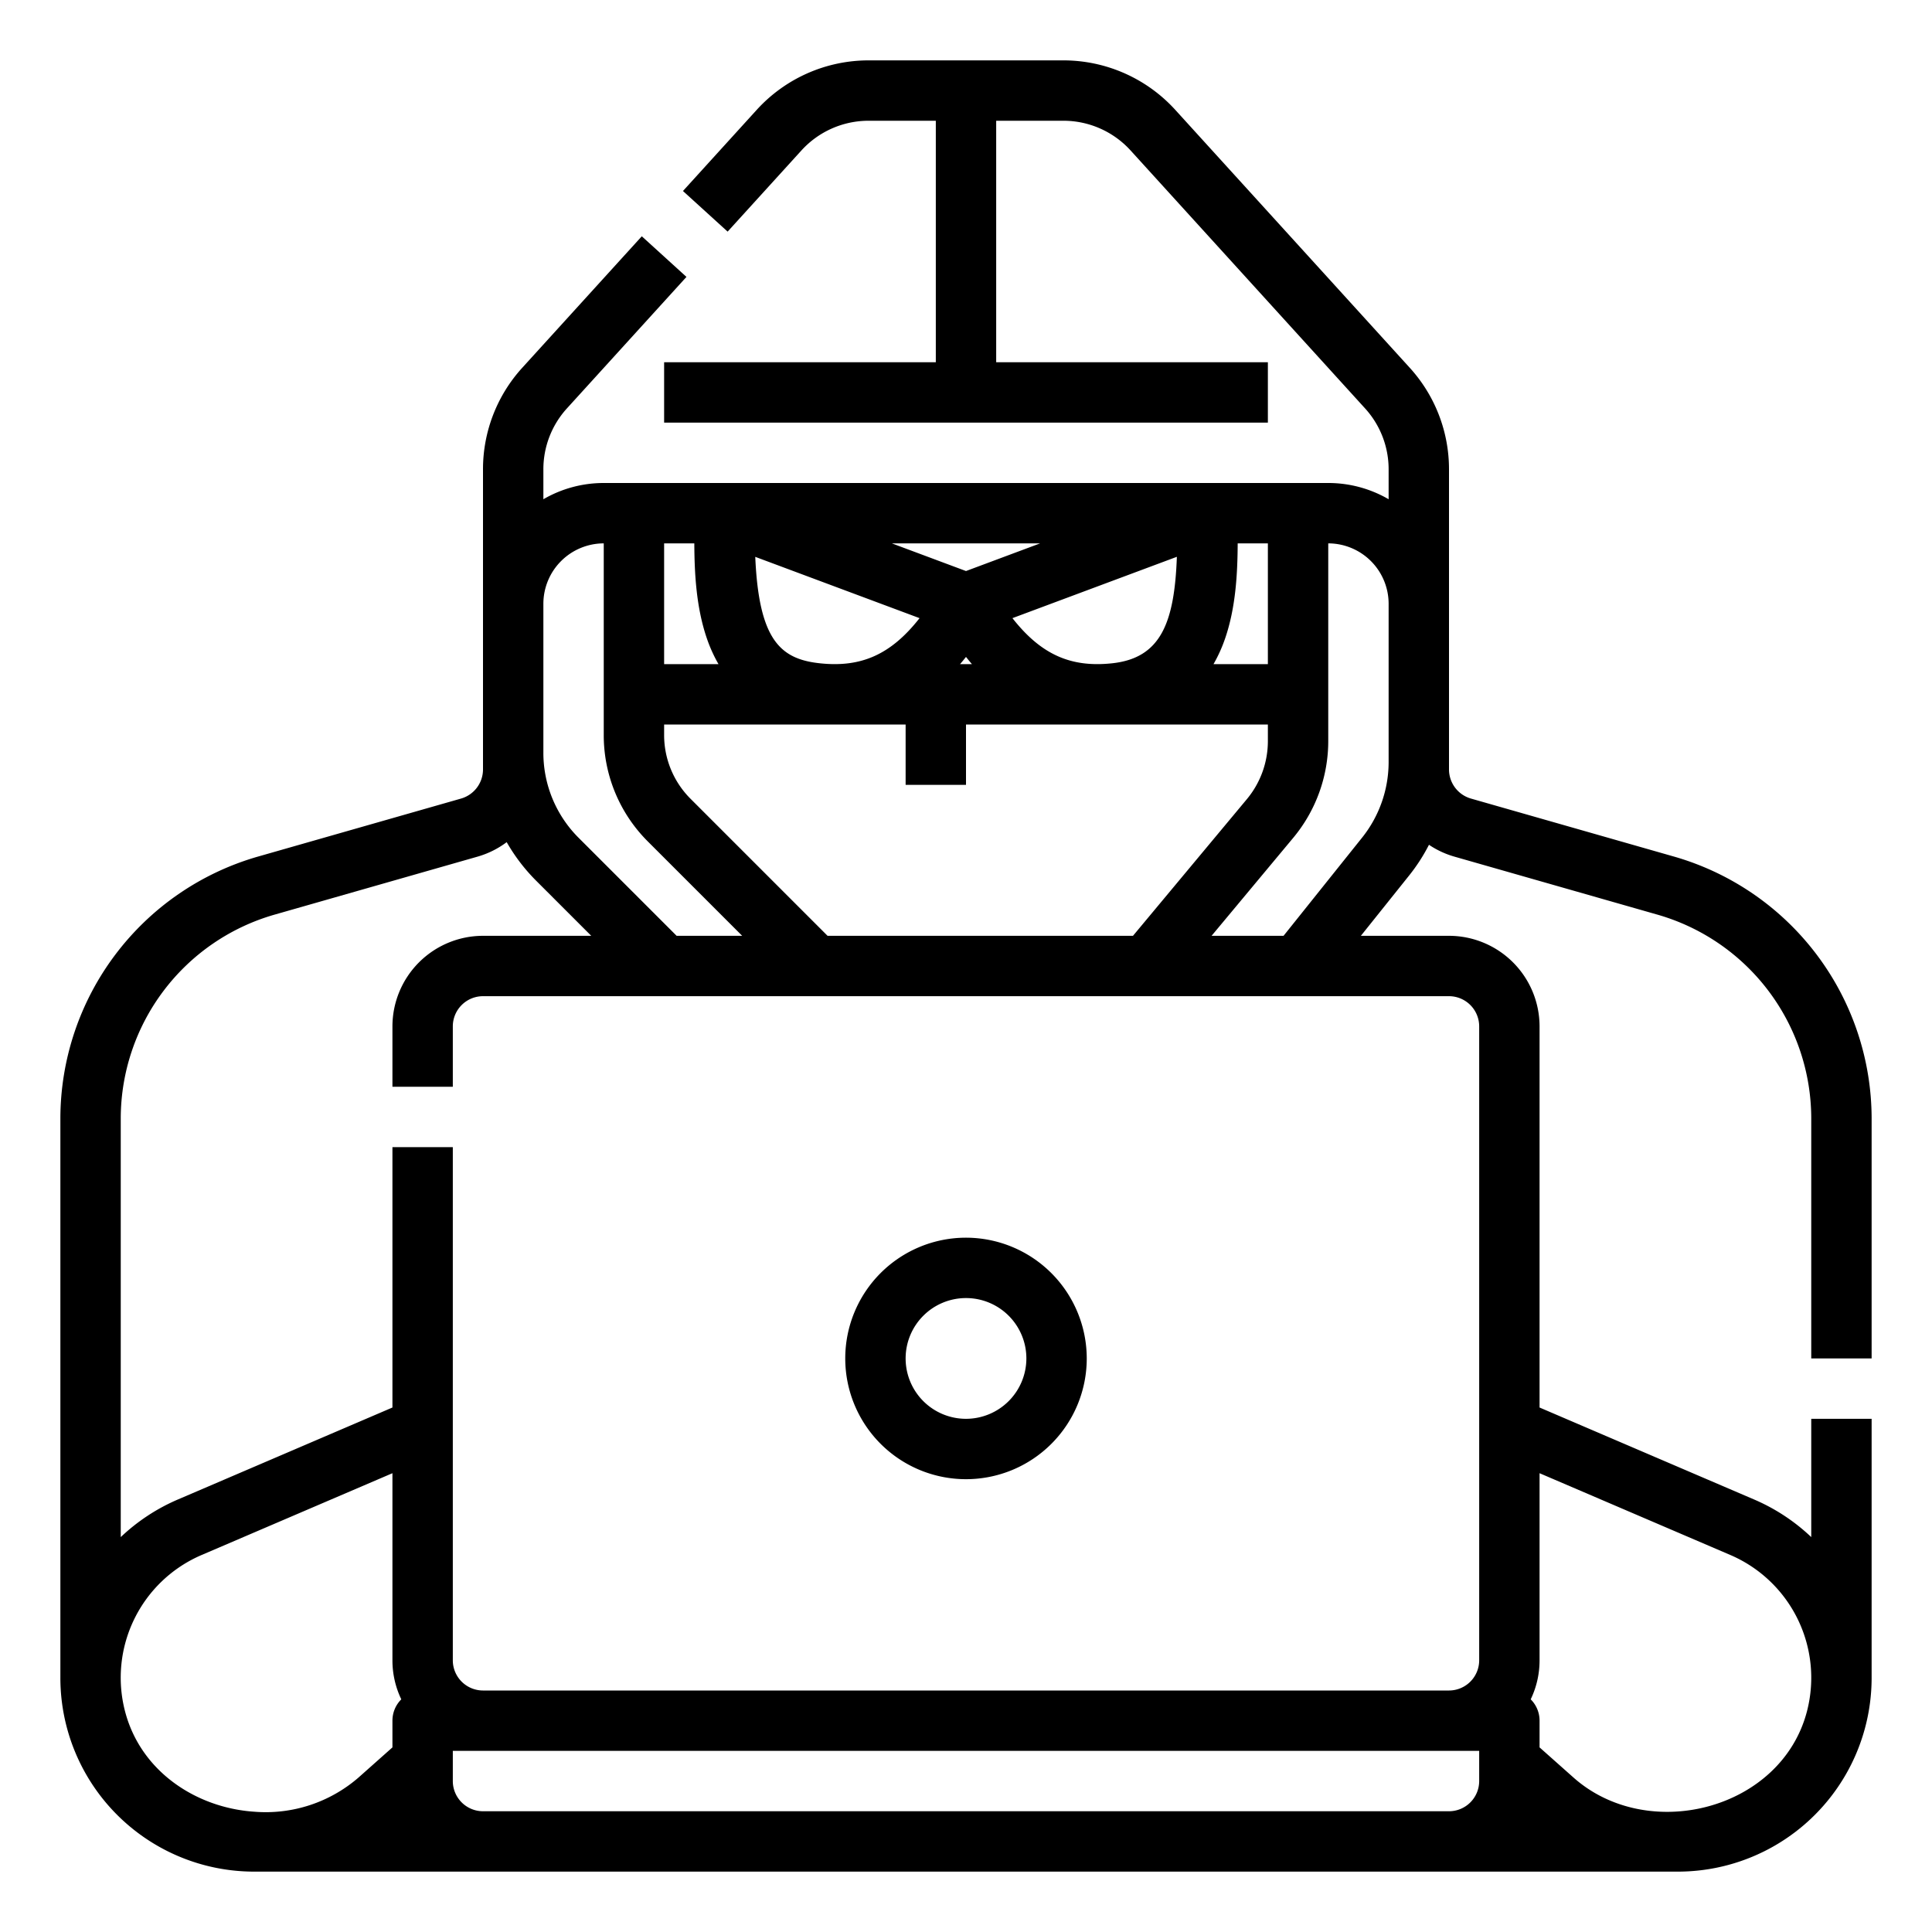 <svg id="Outline" xmlns="http://www.w3.org/2000/svg" viewBox="0 0 512 512"><title>hacker-cybercrime-computer-hacking-attack</title><path d="M496,360V296.275a72.307,72.307,0,0,0-52.22-69.23L389.8,211.623a8.033,8.033,0,0,1-5.8-7.691V124.371a39.922,39.922,0,0,0-10.4-26.907L311.442,29.093A40.081,40.081,0,0,0,281.844,16H230.156a40.081,40.081,0,0,0-29.6,13.093L180.99,50.618l11.839,10.764L212.4,39.856A24.048,24.048,0,0,1,230.156,32H248V96H176v16H336V96H264V32h17.844A24.048,24.048,0,0,1,299.6,39.856l62.155,68.371A23.953,23.953,0,0,1,368,124.371v7.934A31.793,31.793,0,0,0,352,128H160a31.793,31.793,0,0,0-16,4.305v-7.934a23.952,23.952,0,0,1,6.241-16.143l31.678-34.846L170.081,62.618,138.4,97.465A39.918,39.918,0,0,0,128,124.371v79.561a8.033,8.033,0,0,1-5.8,7.691L68.22,227.045A72.307,72.307,0,0,0,16,296.275V444.61A51.356,51.356,0,0,0,67.389,496H444.611A51.356,51.356,0,0,0,496,444.61V376H480v31.345a51.352,51.352,0,0,0-15.148-9.967L408,373.006V272a24.027,24.027,0,0,0-24-24H360.646l12.836-16.045h0a47.786,47.786,0,0,0,5.211-8.079,23.731,23.731,0,0,0,6.714,3.133l53.977,15.422A56.238,56.238,0,0,1,480,296.275V360ZM176,192h64v16h16V192h80v4.414a24.045,24.045,0,0,1-5.563,15.365L300.253,248h-80.94L183.03,211.717A23.85,23.85,0,0,1,176,194.745Zm80-17.911q.765.968,1.573,1.911h-3.147Q255.233,175.057,256,174.089Zm38.693,1.693c-10.869,1.163-18.78-2.272-26.386-11.967l43.575-16.257C311.245,165.141,307.578,174.408,294.693,175.782ZM256,151.331,236.354,144h39.292Zm-12.307,12.484c-7.606,9.694-15.515,13.126-26.386,11.967-10.409-1.109-16.2-6.048-17.155-28.213ZM336,176H321.592a38.682,38.682,0,0,0,3.038-6.691C327.5,161.04,327.957,151.977,328,144h8ZM184,144c.04,7.977.5,17.04,3.367,25.309A38.682,38.682,0,0,0,190.408,176H176V144Zm-24,0v50.745a39.742,39.742,0,0,0,11.716,28.285L196.686,248H179.313l-25.94-25.94A31.8,31.8,0,0,1,144,199.432V160A16.019,16.019,0,0,1,160,144ZM67.381,480.123c-15.393-1.037-30.136-10.671-34.265-26.679a35.368,35.368,0,0,1,20.336-41.361L104,390.414V440a23.844,23.844,0,0,0,2.346,10.341A7.972,7.972,0,0,0,104,456v7.076l-8.986,7.986A37.531,37.531,0,0,1,67.381,480.123ZM128,480a8.009,8.009,0,0,1-8-8v-8H392v8a8.009,8.009,0,0,1-8,8Zm330.549-67.916a35.407,35.407,0,0,1,20.335,41.36c-6.756,26.2-42.114,35.207-61.9,17.616L408,463.076V456a7.972,7.972,0,0,0-2.346-5.659A23.844,23.844,0,0,0,408,440V390.414ZM392,272V440a8.009,8.009,0,0,1-8,8H128a8.009,8.009,0,0,1-8-8V304H104v69.006L47.148,397.377A51.371,51.371,0,0,0,32,407.346V296.275A56.238,56.238,0,0,1,72.616,242.43l53.977-15.422a23.772,23.772,0,0,0,7.686-3.828,48.244,48.244,0,0,0,7.78,10.193L156.686,248H128a24.027,24.027,0,0,0-24,24v16h16V272a8.009,8.009,0,0,1,8-8H384A8.009,8.009,0,0,1,392,272Zm-51.845-24H321.08l21.649-25.979A40.069,40.069,0,0,0,352,196.414V144a16.019,16.019,0,0,1,16,16v41.969a32.115,32.115,0,0,1-7.012,19.99ZM256,328a32,32,0,1,0,32,32A32.036,32.036,0,0,0,256,328Zm0,48a16,16,0,1,1,16-16A16.019,16.019,0,0,1,256,376Z"/></svg>